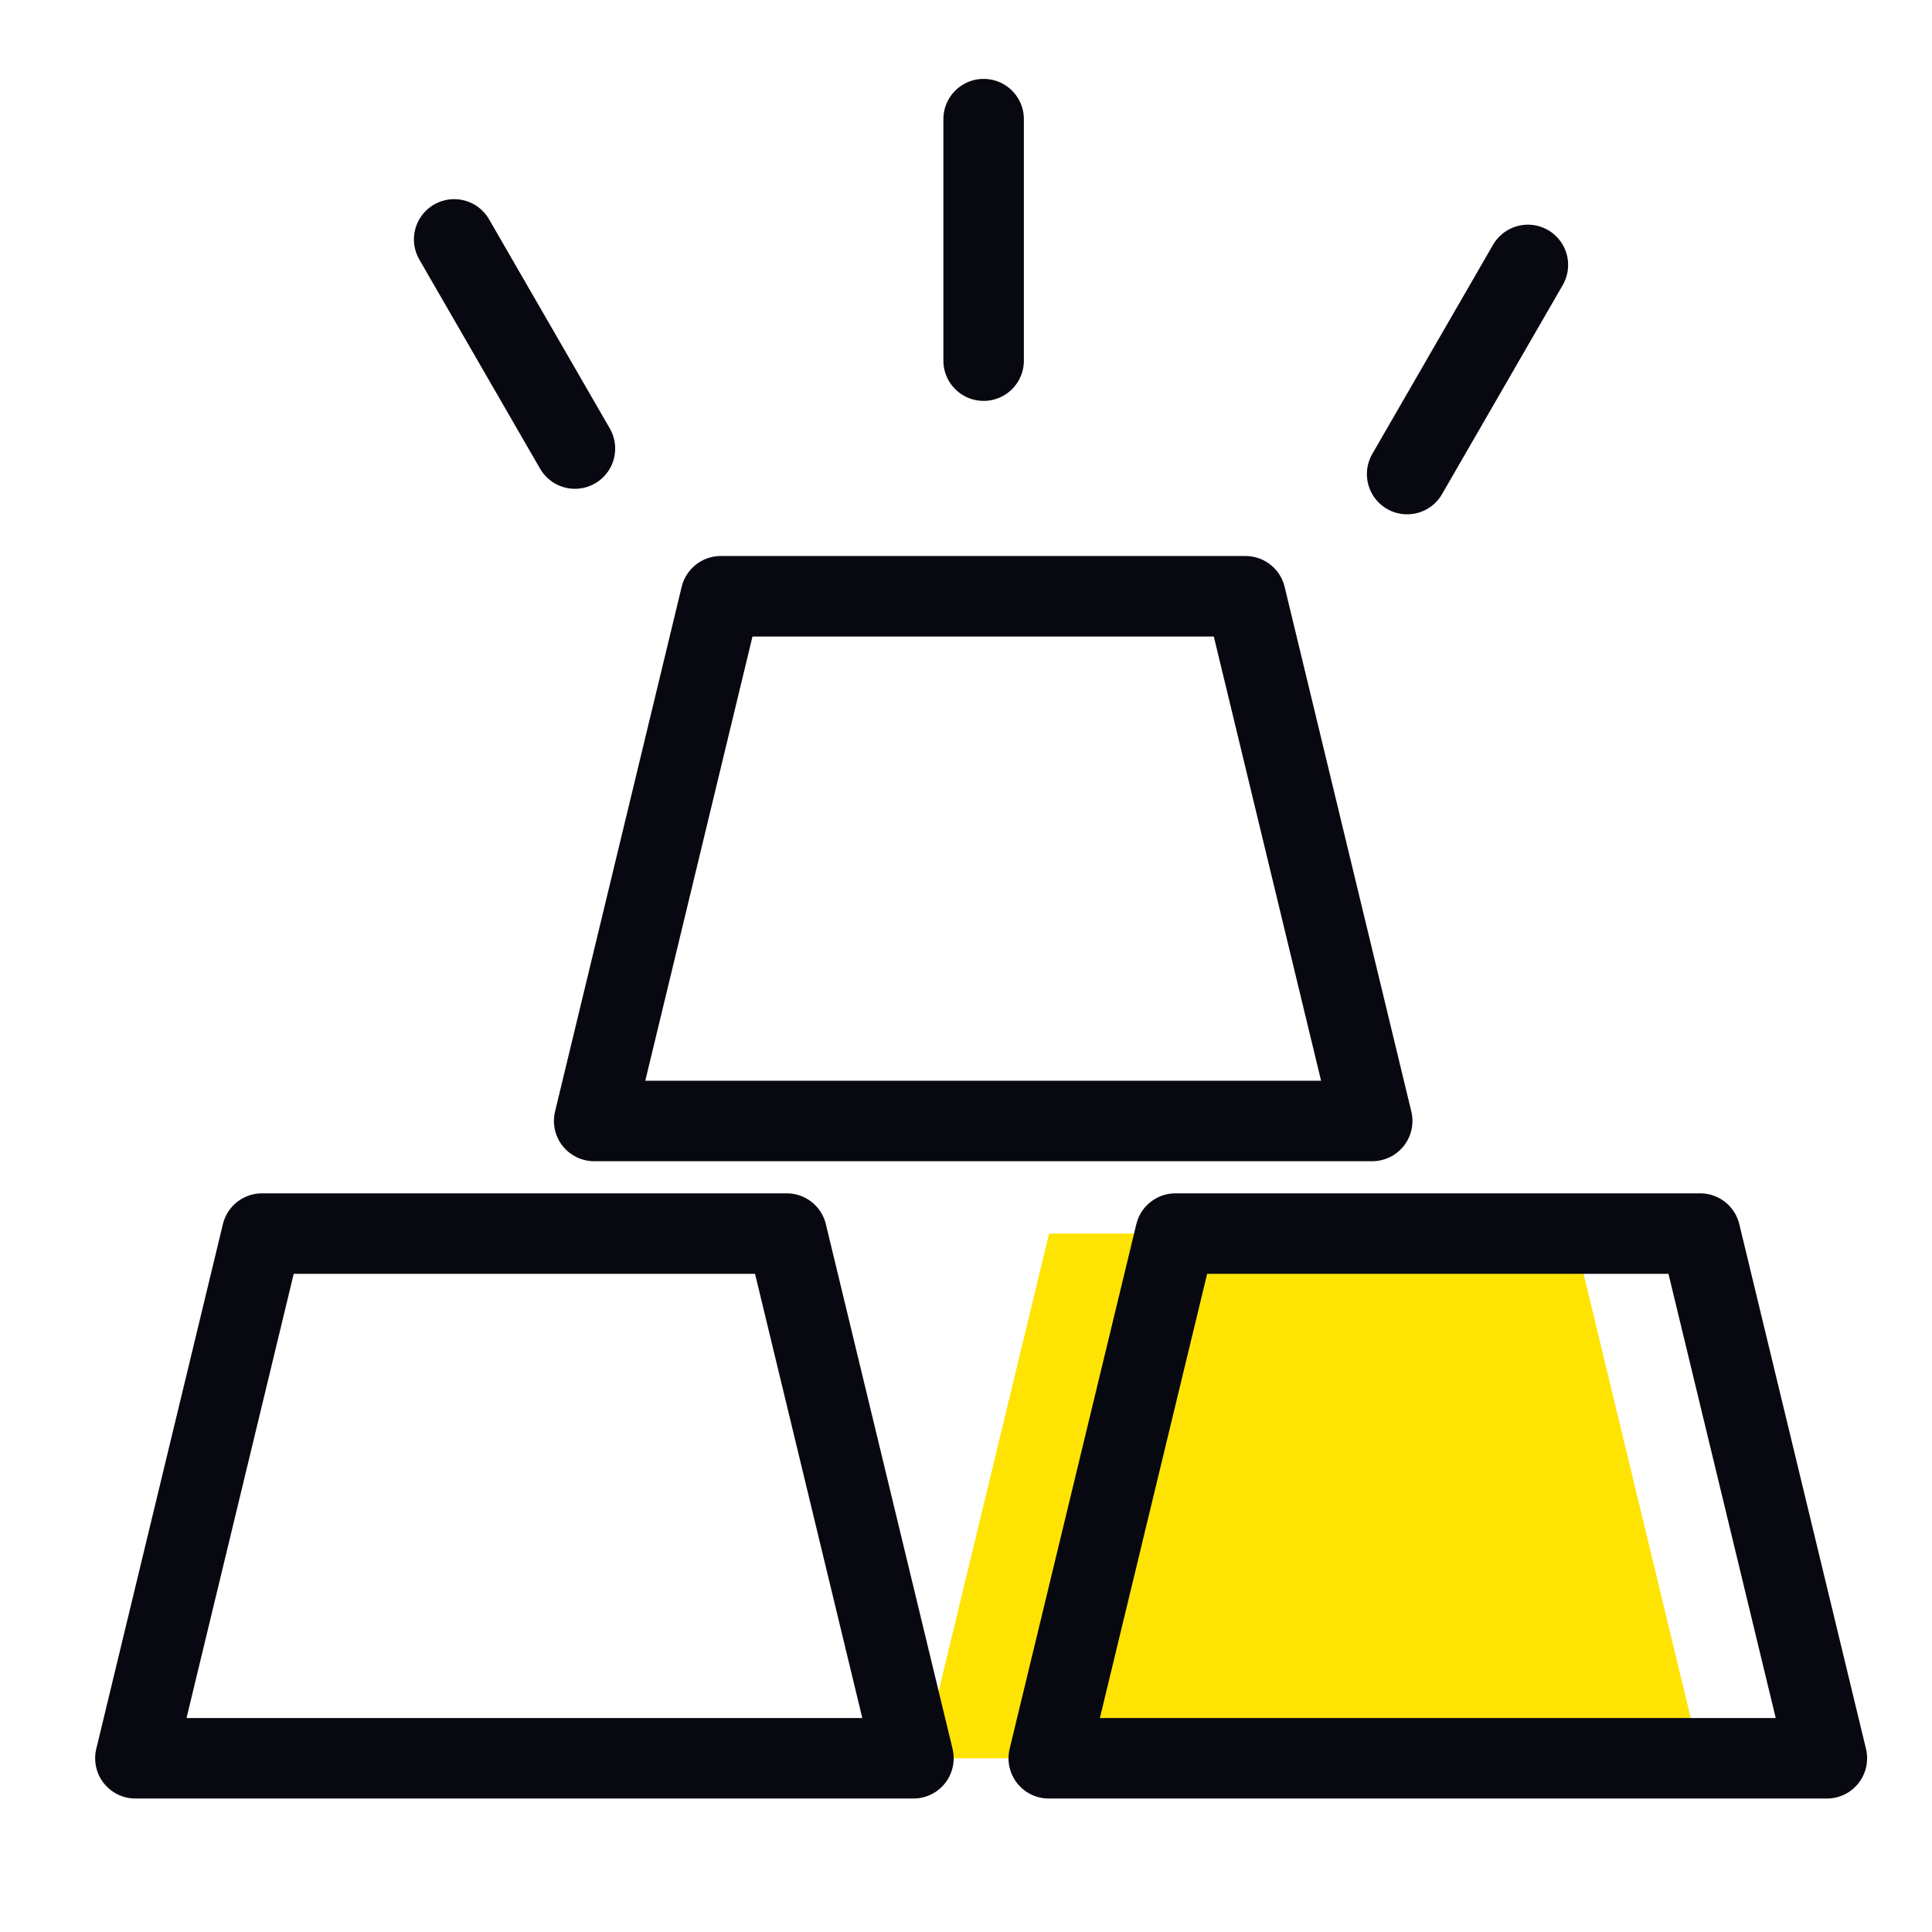 <?xml version="1.0" encoding="UTF-8"?>
<svg width="24px" height="24px" viewBox="0 0 24 24" version="1.1" xmlns="http://www.w3.org/2000/svg" xmlns:xlink="http://www.w3.org/1999/xlink">
    <title>icon_mining</title>
    <g id="页面-1" stroke="none" stroke-width="1" fill="none" fill-rule="evenodd">
        <g id="005-01验证节点" transform="translate(-128, -84)">
            <g id="编组-3" transform="translate(96, 72)">
                <g id="icon_mining" transform="translate(32, 12)">
                    <rect id="矩形" stroke="#979797" fill="#D8D8D8" opacity="0" x="0.5" y="0.5" width="23" height="23"></rect>
                    <g id="编组-7" transform="translate(1, 0.674)">
                        <line x1="11.219" y1="3.806" x2="11.219" y2="0.806" id="路径-4" stroke="#080810" stroke-linecap="round"></line>
                        <line x1="16.48" y1="5.215" x2="17.98" y2="2.617" id="路径-4" stroke="#080810" stroke-linecap="round"></line>
                        <line x1="6.142" y1="4.898" x2="4.642" y2="2.3" id="路径-4" stroke="#080810" stroke-linecap="round"></line>
                        <polygon id="矩形" fill="#FFE403" points="12.032 14.65 18.551 14.65 20.124 21.168 10.459 21.168"></polygon>
                        <polygon id="矩形" stroke="#080810" stroke-linecap="round" stroke-linejoin="round" points="2.255 14.65 8.773 14.65 10.347 21.168 0.682 21.168"></polygon>
                        <polygon id="矩形" stroke="#080810" stroke-linecap="round" stroke-linejoin="round" points="13.602 14.65 20.12 14.65 21.694 21.168 12.028 21.168"></polygon>
                        <polygon id="矩形" stroke="#080810" stroke-linecap="round" stroke-linejoin="round" points="7.954 6.733 14.472 6.733 16.046 13.251 6.381 13.251"></polygon>
                    </g>
                </g>
            </g>
        </g>
    </g>
</svg>